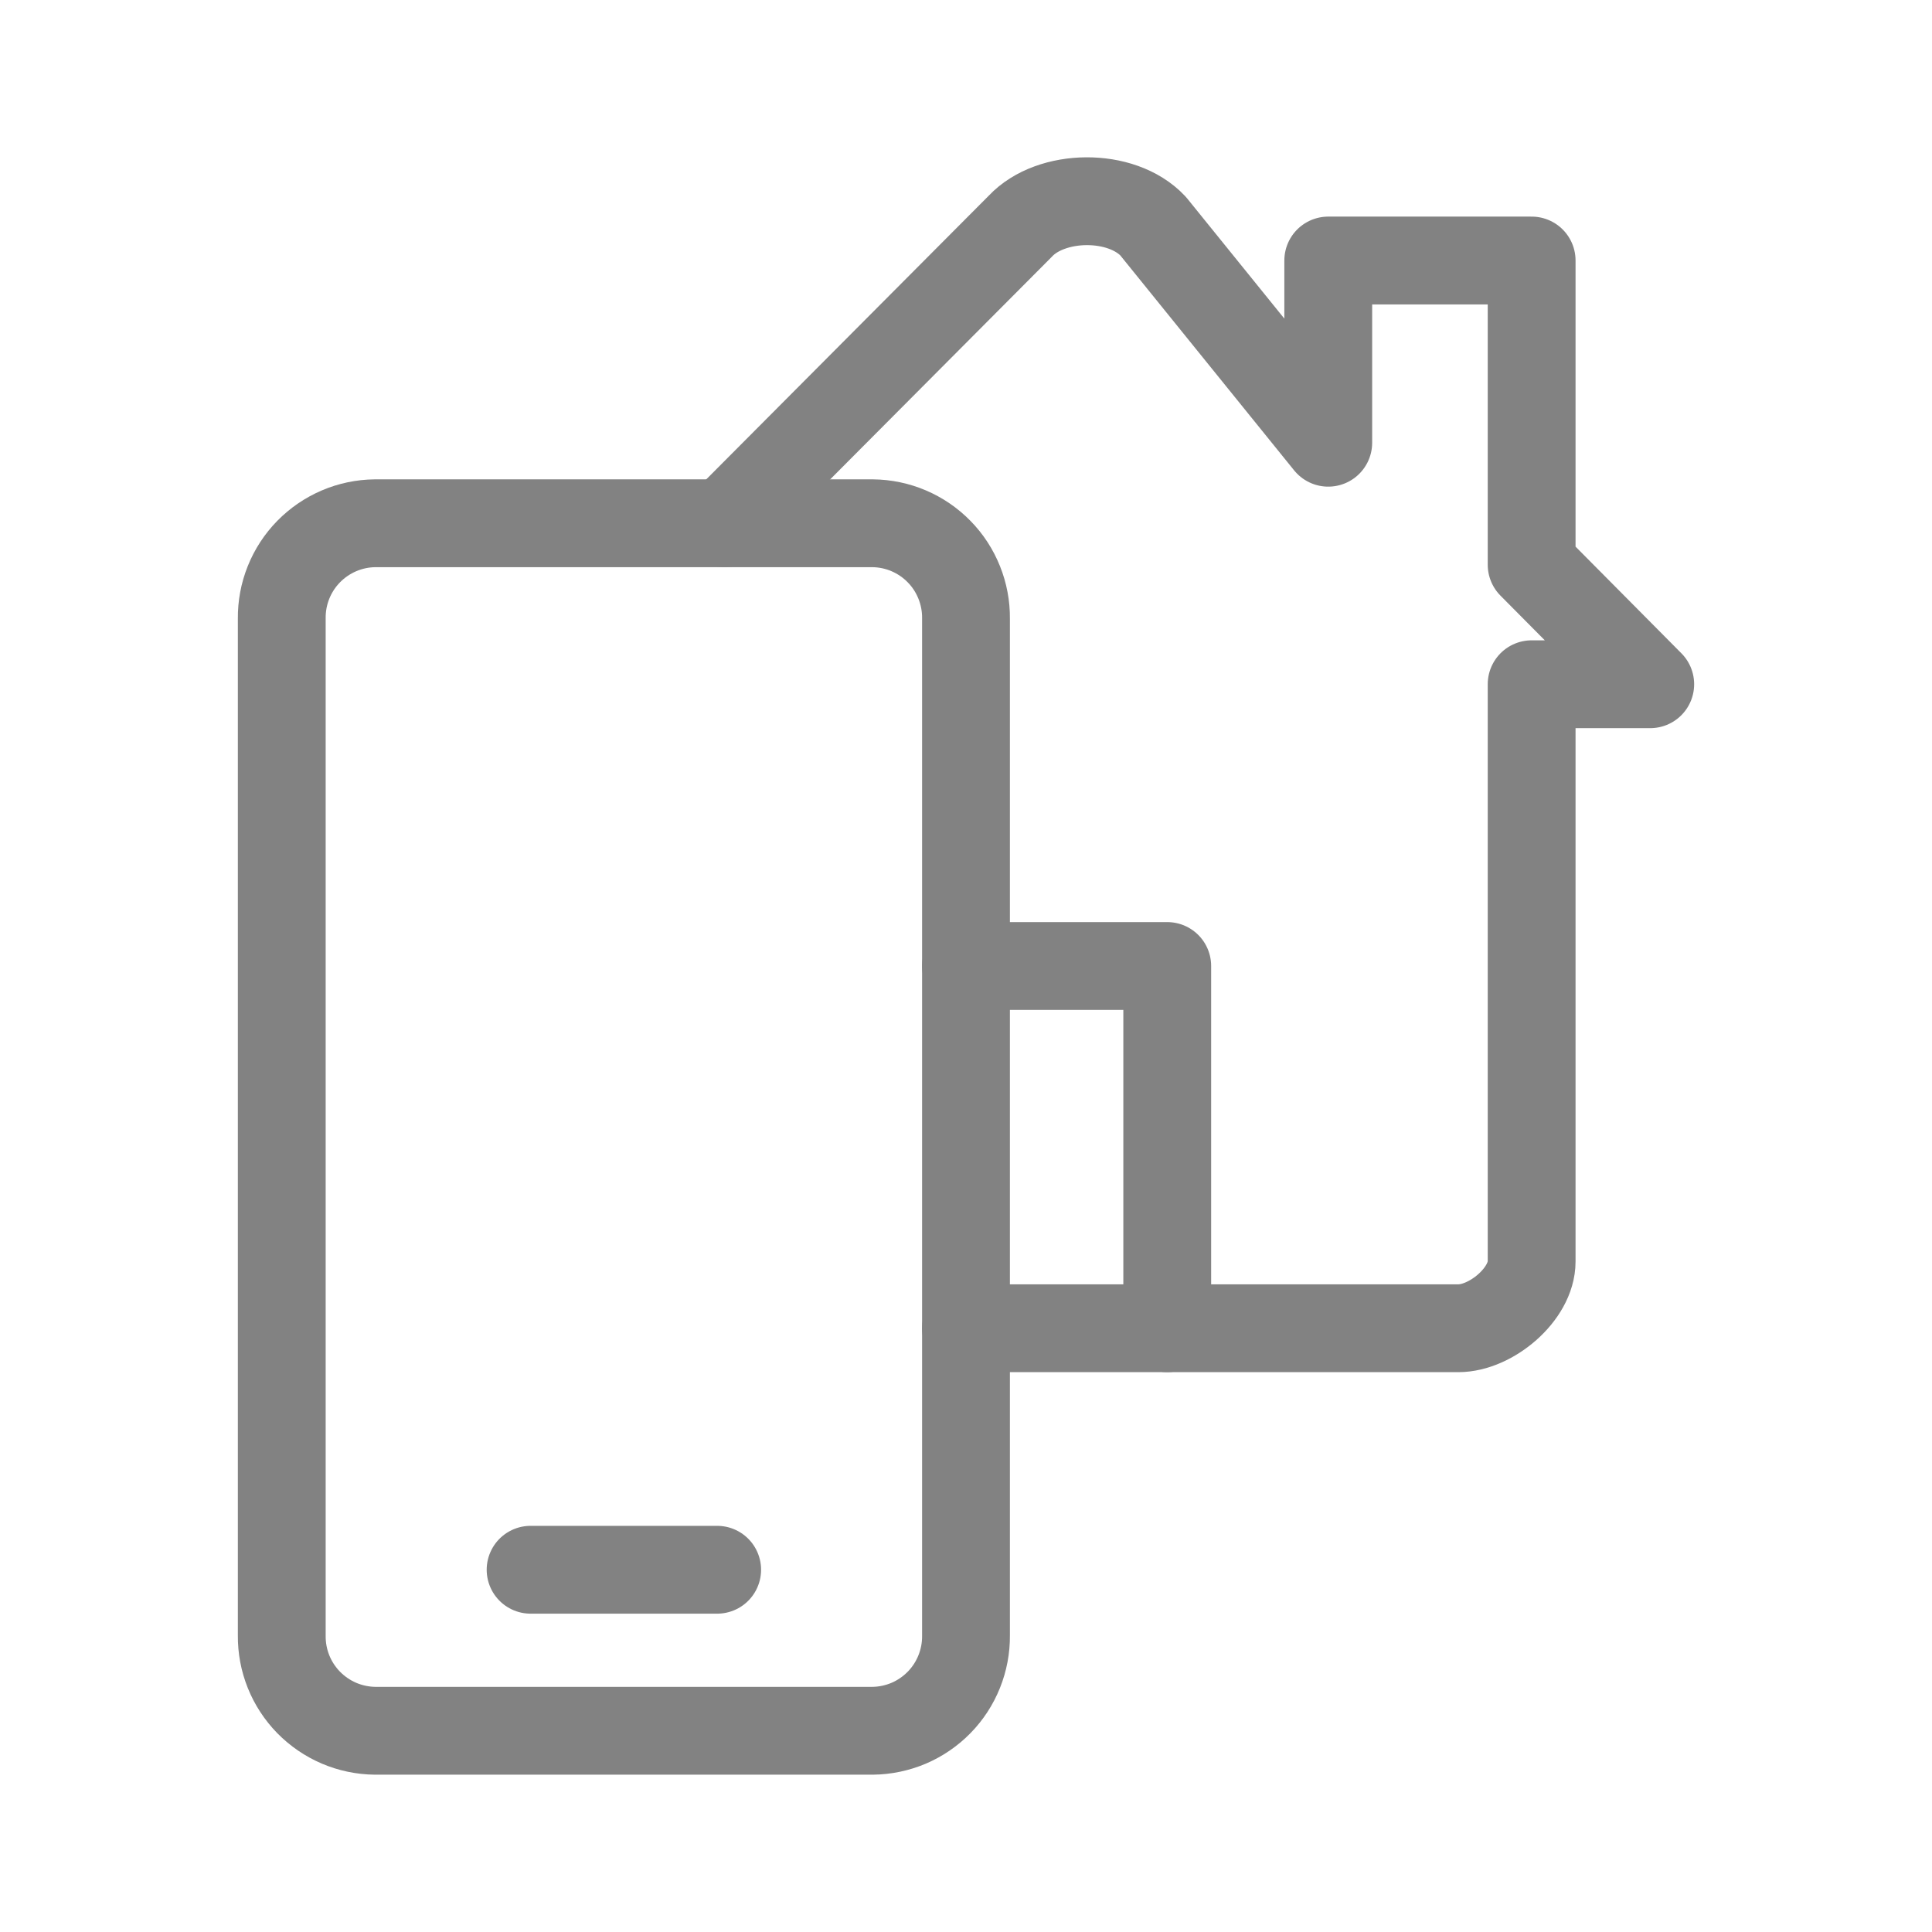 <svg width="44" height="44" viewBox="0 0 44 44" fill="none" xmlns="http://www.w3.org/2000/svg">
<path d="M12.084 35.75H16.333" stroke="#828282" stroke-width="2" stroke-linecap="round" stroke-linejoin="round"/>
<path d="M8.541 11.917H19.876C20.158 11.92 20.436 11.978 20.696 12.089C20.955 12.2 21.19 12.36 21.387 12.562C21.585 12.763 21.74 13.002 21.845 13.264C21.95 13.525 22.003 13.805 22 14.087V37.246C22.003 37.529 21.95 37.808 21.845 38.07C21.74 38.332 21.585 38.57 21.387 38.772C21.19 38.973 20.955 39.134 20.696 39.245C20.436 39.355 20.158 39.414 19.876 39.417H8.541C8.259 39.414 7.98 39.355 7.721 39.245C7.462 39.134 7.227 38.973 7.029 38.772C6.832 38.57 6.676 38.332 6.571 38.07C6.466 37.808 6.414 37.529 6.417 37.246V14.087C6.414 13.805 6.466 13.525 6.571 13.264C6.676 13.002 6.832 12.763 7.029 12.562C7.227 12.36 7.462 12.2 7.721 12.089C7.98 11.978 8.259 11.92 8.541 11.917Z" stroke="#828282" stroke-width="2" stroke-linecap="round" stroke-linejoin="round"/>
<path d="M22 22H26.583V30.25H33.213C33.958 30.25 34.882 29.475 34.882 28.731V15.583H37.583L34.882 12.861V5.933H30.25V10.083L26.26 5.149C25.538 4.379 23.934 4.409 23.24 5.149L16.5 11.917" stroke="#828282" stroke-width="2" stroke-linecap="round" stroke-linejoin="round"/>
<path d="M26.583 30.25H22" stroke="#828282" stroke-width="2" stroke-linecap="round" stroke-linejoin="round"/>
</svg>
